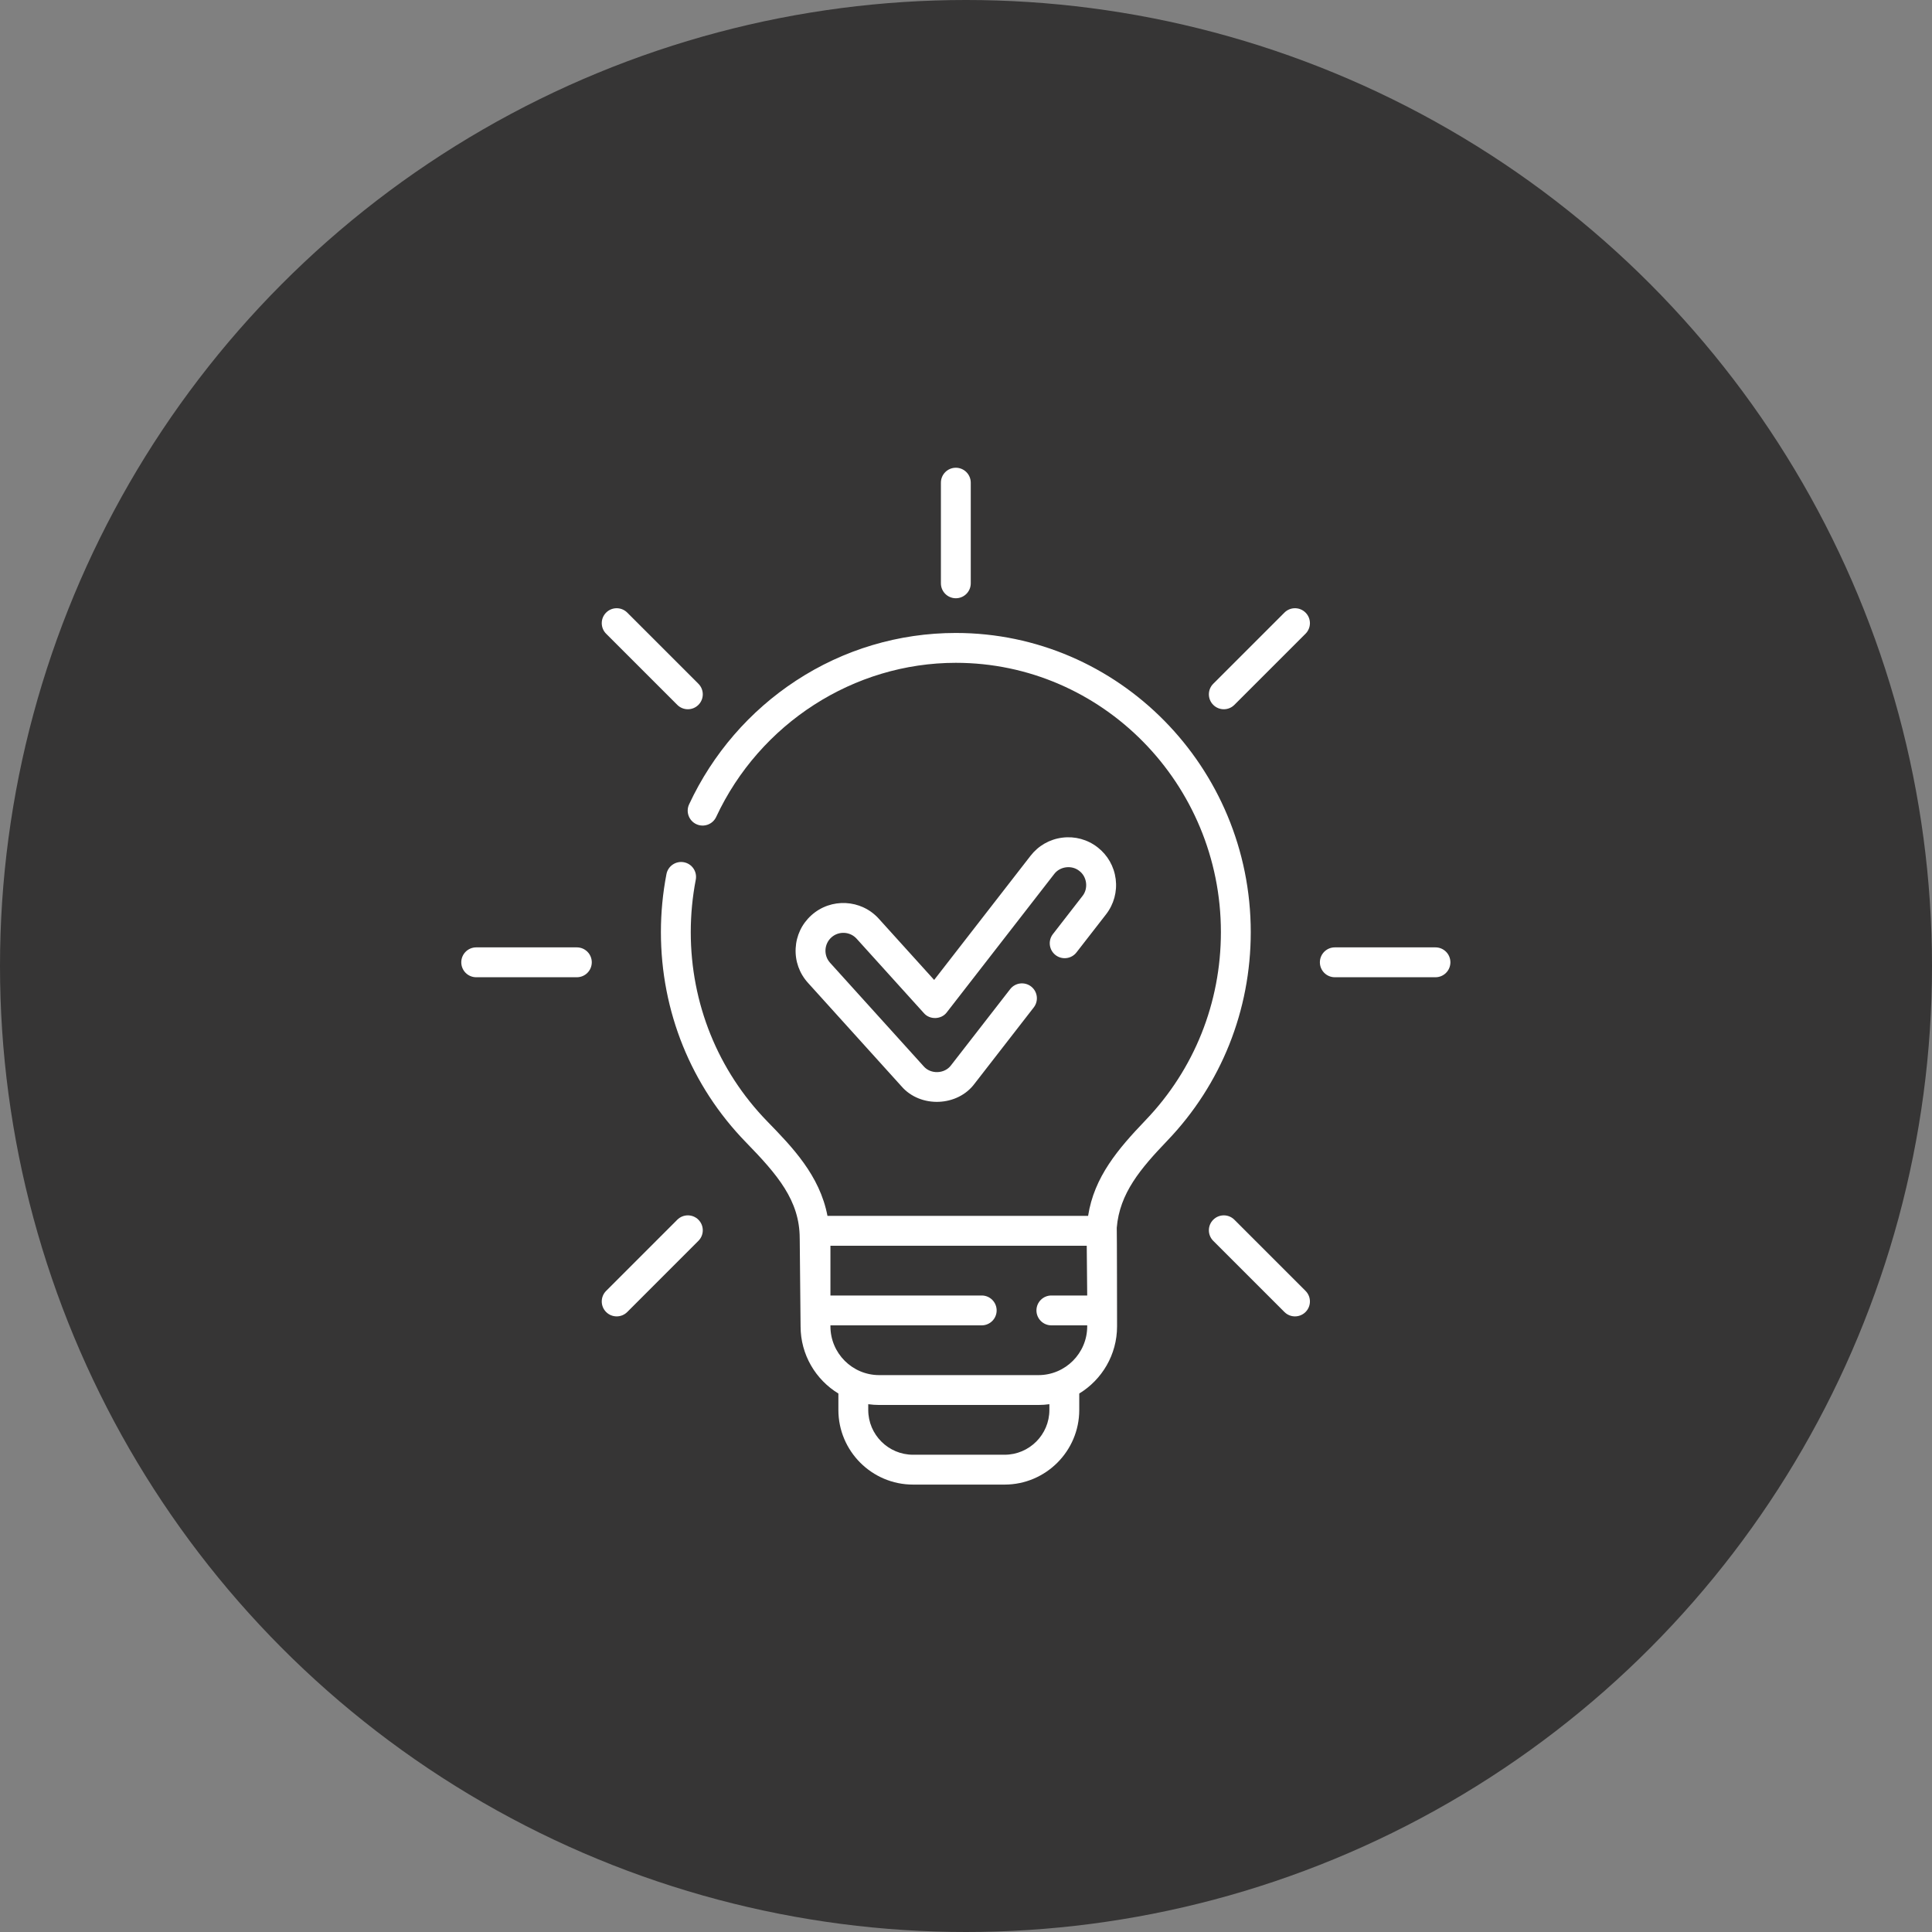 <svg width="95" height="95" viewBox="0 0 95 95" fill="none" xmlns="http://www.w3.org/2000/svg">
<rect x="0" y="0" width="95" height="95" fill="#808080" stroke="none"/>
<circle cx="47.5" cy="47.5" r="47.5" fill="#363535"/>
<g clip-path="url(#clip0_28_494)">
<path d="M47 29.417C47.406 29.417 47.734 29.089 47.734 28.683V23.734C47.734 23.329 47.406 23 47 23C46.595 23 46.266 23.329 46.266 23.734V28.683C46.266 29.089 46.595 29.417 47 29.417Z" fill="white"/>
<path d="M33.304 34.66C33.591 34.947 34.055 34.947 34.342 34.66C34.629 34.374 34.629 33.909 34.342 33.622L30.843 30.123C30.556 29.836 30.091 29.836 29.804 30.123C29.518 30.409 29.518 30.874 29.804 31.161L33.304 34.66Z" fill="white"/>
<path d="M28.365 46.584H23.416C23.01 46.584 22.682 46.913 22.682 47.318C22.682 47.724 23.01 48.053 23.416 48.053H28.365C28.77 48.053 29.099 47.724 29.099 47.318C29.099 46.913 28.77 46.584 28.365 46.584Z" fill="white"/>
<path d="M33.304 59.976L29.804 63.476C29.518 63.763 29.518 64.227 29.804 64.514C30.091 64.801 30.556 64.801 30.843 64.514L34.342 61.014C34.629 60.728 34.629 60.263 34.342 59.976C34.056 59.69 33.591 59.69 33.304 59.976Z" fill="white"/>
<path d="M60.696 59.976C60.41 59.69 59.945 59.69 59.658 59.976C59.371 60.263 59.371 60.728 59.658 61.015L63.158 64.514C63.444 64.801 63.909 64.801 64.196 64.514C64.483 64.227 64.483 63.763 64.196 63.476L60.696 59.976Z" fill="white"/>
<path d="M70.585 46.584H65.635C65.23 46.584 64.901 46.913 64.901 47.318C64.901 47.724 65.23 48.053 65.635 48.053H70.585C70.99 48.053 71.319 47.724 71.319 47.318C71.319 46.913 70.99 46.584 70.585 46.584Z" fill="white"/>
<path d="M63.158 30.123L59.658 33.622C59.371 33.909 59.371 34.374 59.658 34.66C59.945 34.947 60.41 34.947 60.696 34.66L64.196 31.161C64.483 30.874 64.483 30.409 64.196 30.123C63.909 29.836 63.444 29.836 63.158 30.123Z" fill="white"/>
<path d="M61.502 45.835C61.502 37.723 54.996 31.124 47 31.124C44.199 31.124 41.48 31.936 39.138 33.471C36.859 34.965 35.042 37.068 33.885 39.55C33.713 39.917 33.872 40.354 34.239 40.526C34.607 40.697 35.044 40.538 35.215 40.171C37.362 35.567 41.988 32.592 47 32.592C54.187 32.592 60.034 38.533 60.034 45.835C60.034 49.303 58.723 52.582 56.344 55.067C54.972 56.5 53.804 57.868 53.504 59.786H40.688C40.309 57.795 38.951 56.398 37.731 55.144C35.303 52.65 33.966 49.343 33.966 45.835C33.966 44.968 34.049 44.102 34.212 43.259C34.29 42.861 34.03 42.476 33.632 42.399C33.234 42.322 32.848 42.582 32.771 42.98C32.59 43.914 32.498 44.875 32.498 45.835C32.498 49.728 33.983 53.398 36.679 56.168C38.227 57.759 39.323 59.029 39.323 60.891C39.323 60.898 39.323 60.904 39.324 60.911L39.366 65.219C39.366 66.616 40.111 67.843 41.225 68.522V69.33C41.225 71.353 42.872 73 44.896 73H49.398C51.422 73 53.069 71.353 53.069 69.33V68.522C54.183 67.843 54.928 66.616 54.928 65.219C54.928 65.219 54.923 60.42 54.913 60.372C55.053 58.671 56.084 57.462 57.404 56.083C60.047 53.322 61.502 49.683 61.502 45.835ZM51.6 69.33C51.6 70.544 50.612 71.532 49.398 71.532H44.896C43.681 71.532 42.693 70.544 42.693 69.33V69.047C42.869 69.071 43.049 69.085 43.232 69.085H51.062C51.245 69.085 51.424 69.071 51.6 69.047V69.33ZM51.062 67.617H43.232C41.909 67.617 40.834 66.541 40.834 65.219V65.17H48.273C48.678 65.17 49.007 64.841 49.007 64.436C49.007 64.03 48.678 63.702 48.273 63.702H40.834V61.255H53.437L53.46 63.702H51.698C51.293 63.702 50.964 64.03 50.964 64.436C50.964 64.841 51.293 65.17 51.698 65.17H53.46V65.219C53.46 66.541 52.384 67.617 51.062 67.617Z" fill="white"/>
<path d="M51.773 45.932C51.524 46.252 51.582 46.713 51.902 46.962C52.222 47.21 52.684 47.153 52.932 46.832L54.386 44.961C54.77 44.465 54.939 43.849 54.861 43.227C54.782 42.604 54.466 42.049 53.971 41.664C53.475 41.279 52.859 41.11 52.237 41.189C51.614 41.267 51.059 41.584 50.675 42.079L45.934 48.185L43.212 45.175C42.344 44.214 40.855 44.139 39.895 45.007C39.429 45.428 39.155 46.005 39.124 46.631C39.092 47.258 39.306 47.859 39.727 48.325L44.327 53.415C45.254 54.489 47.083 54.423 47.926 53.28L50.831 49.538C51.08 49.218 51.022 48.757 50.702 48.508C50.381 48.26 49.92 48.318 49.672 48.638L46.766 52.38C46.451 52.809 45.762 52.834 45.417 52.43L40.816 47.341C40.491 46.98 40.519 46.422 40.879 46.096C41.239 45.771 41.798 45.799 42.123 46.159L45.432 49.82C45.72 50.154 46.293 50.135 46.556 49.778L51.835 42.98C52.117 42.6 52.703 42.526 53.071 42.824C53.451 43.107 53.524 43.692 53.226 44.06L51.773 45.932Z" fill="white"/>
</g>
<defs>
<clipPath id="clip0_28_494">
<rect width="50" height="50" fill="white" transform="translate(22 23)"/>
</clipPath>
</defs>
</svg>
